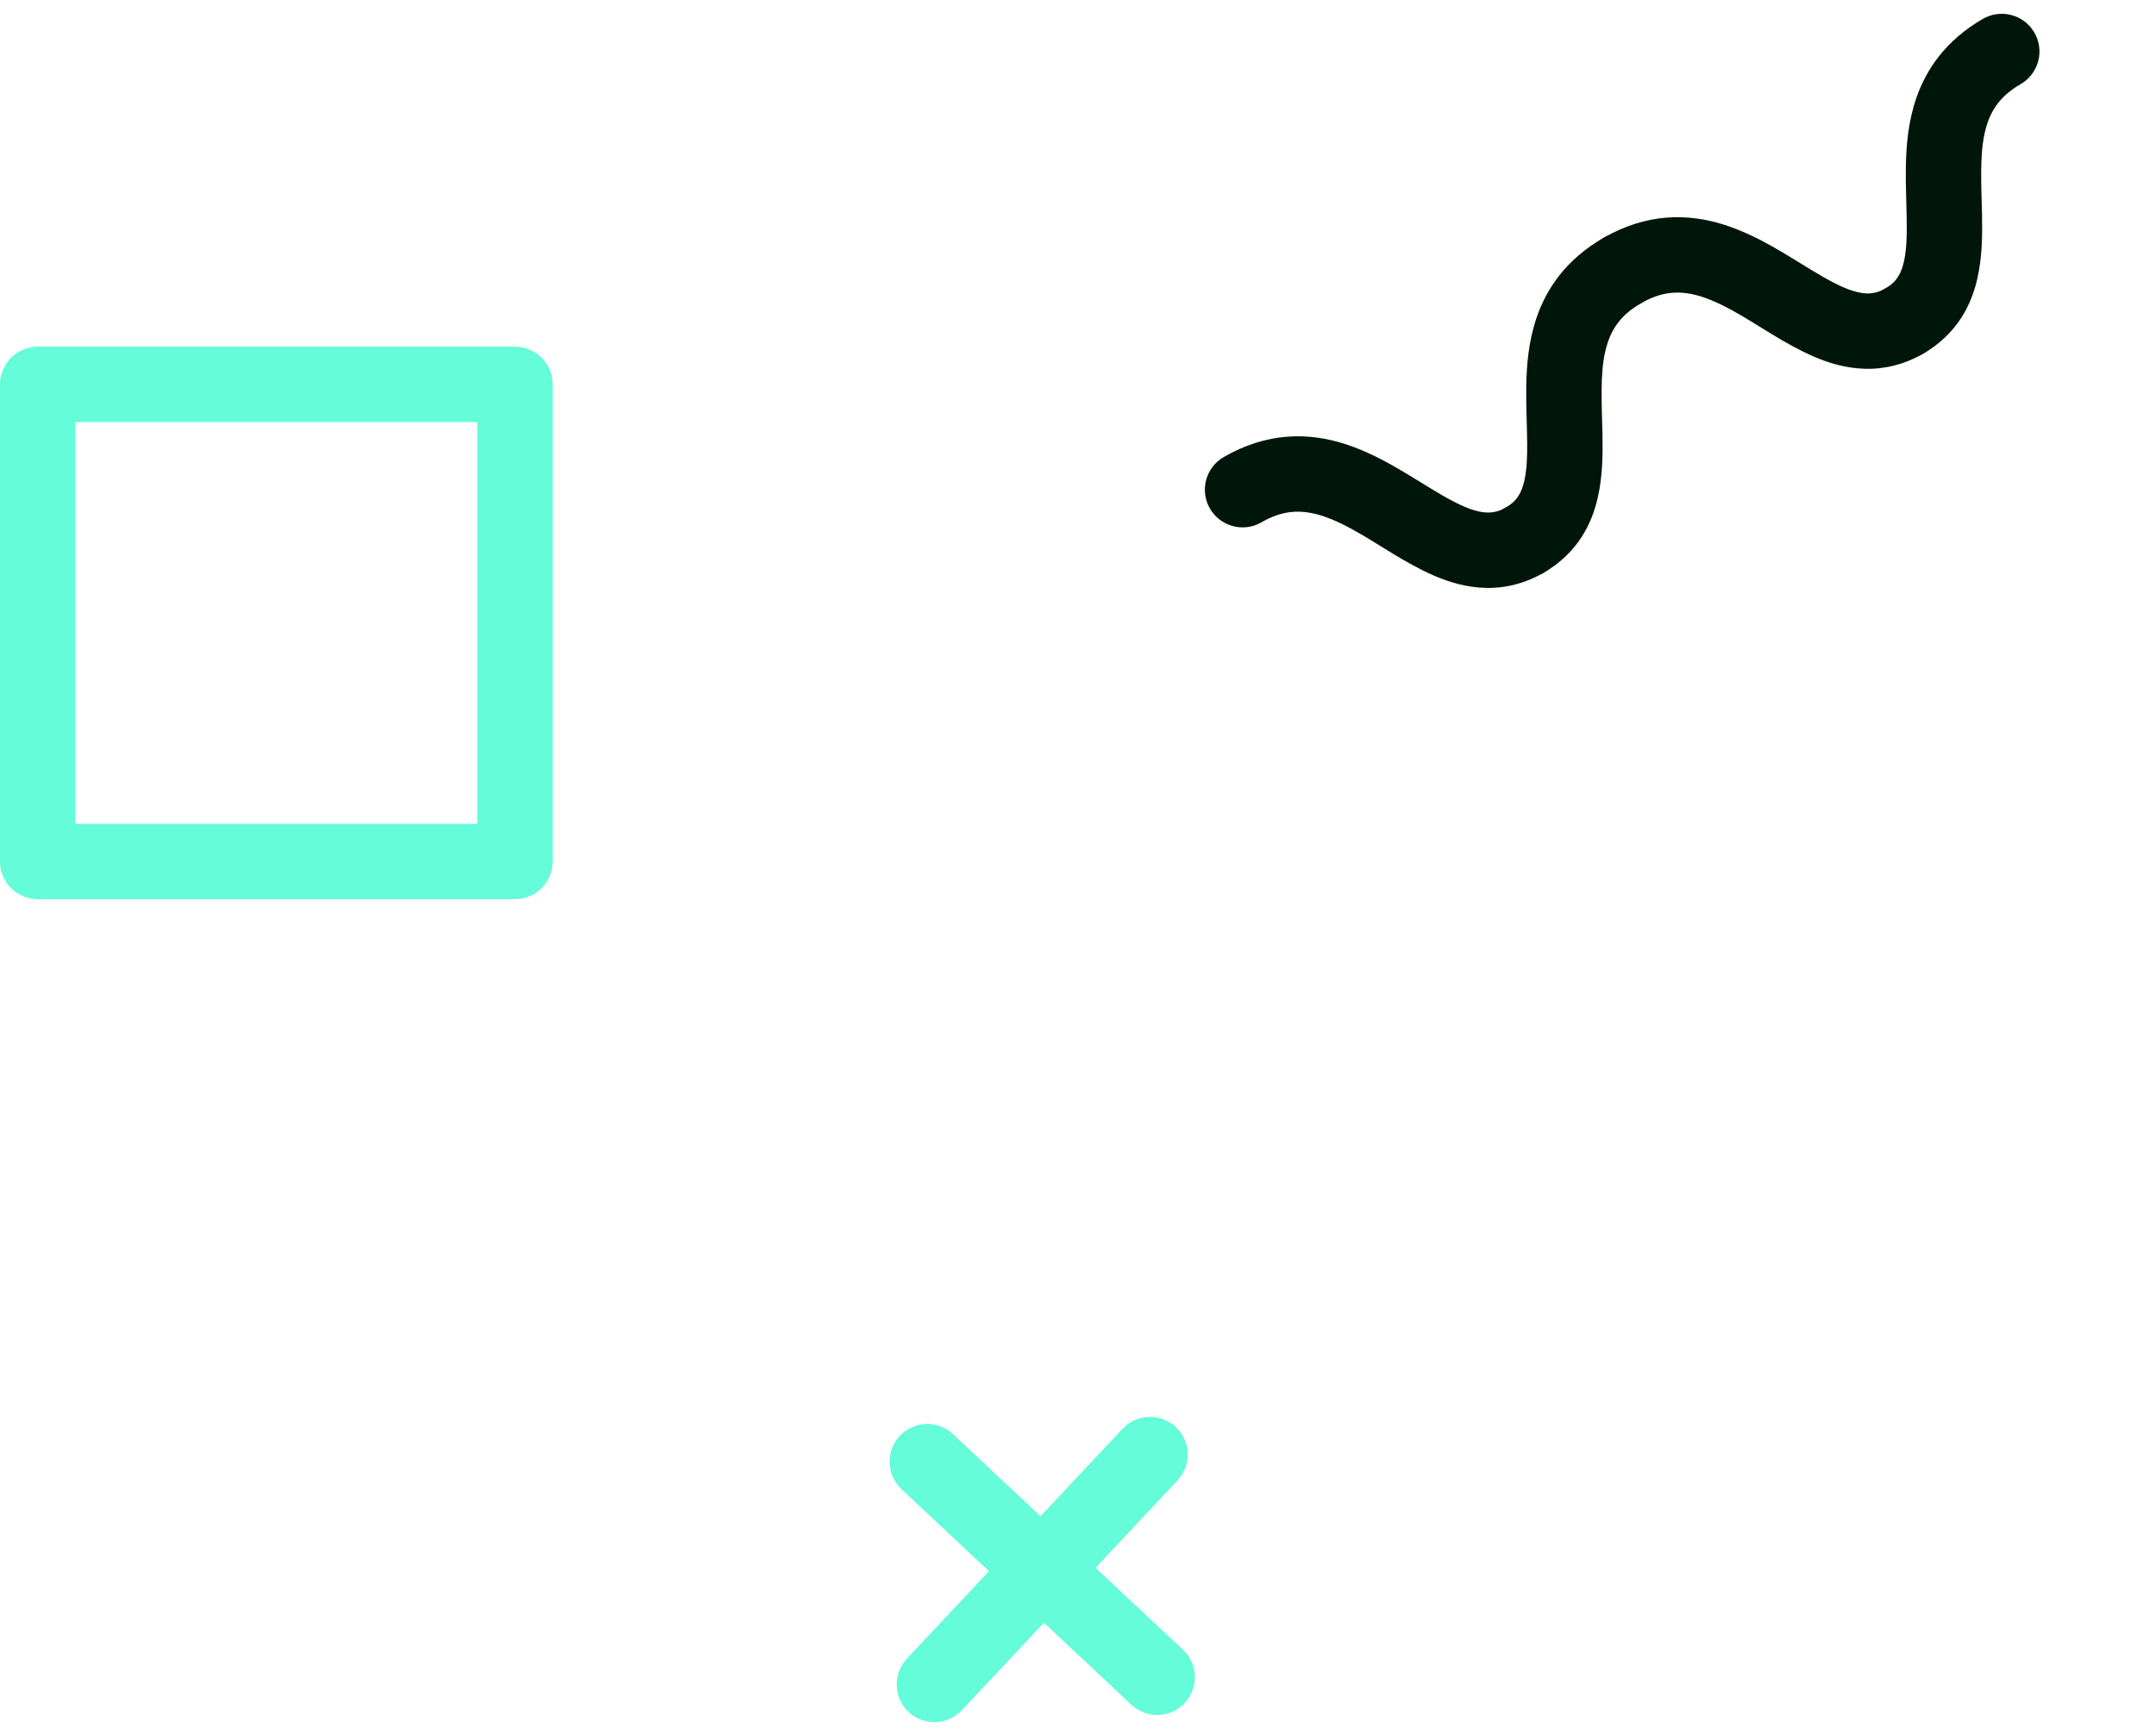 <svg width="143" height="115" viewBox="0 0 143 115" fill="none" xmlns="http://www.w3.org/2000/svg">
<path d="M78.462 109.452L63.21 95.147C62.203 94.203 60.621 94.253 59.677 95.26C58.732 96.268 58.783 97.85 59.79 98.794L75.042 113.099C76.049 114.043 77.631 113.993 78.575 112.986C79.52 111.979 79.469 110.396 78.462 109.452Z" fill="#64FCD9"/>
<path d="M63.795 113.462L78.102 98.21C79.046 97.203 78.996 95.621 77.989 94.677C76.982 93.732 75.4 93.783 74.455 94.79L60.148 110.042C59.204 111.049 59.254 112.631 60.261 113.575C61.268 114.52 62.85 114.469 63.795 113.462Z" fill="#64FCD9"/>
<path d="M2.5 25.5V28H31.655V54.654H5V25.5H2.5V28V25.5H0V57.154C0 57.813 0.267 58.457 0.732 58.922C1.198 59.388 1.842 59.654 2.5 59.654H34.155C34.813 59.654 35.457 59.388 35.922 58.922C36.388 58.457 36.655 57.813 36.655 57.154V25.5C36.655 24.842 36.388 24.198 35.922 23.732C35.457 23.267 34.813 23 34.155 23H2.5C1.842 23 1.198 23.267 0.732 23.732C0.267 24.198 0 24.842 0 25.5H2.5Z" fill="#64FCD9"/>
<path d="M99.882 33.667C99.45 33.912 99.147 33.983 98.81 34.002C98.515 34.016 98.177 33.972 97.755 33.844C97.021 33.626 96.07 33.122 95.001 32.47C93.385 31.505 91.53 30.21 89.206 29.455C88.044 29.082 86.743 28.863 85.361 28.973C83.98 29.078 82.547 29.521 81.165 30.323C79.97 31.012 79.56 32.542 80.25 33.738C80.941 34.934 82.47 35.343 83.665 34.653C84.371 34.247 84.961 34.061 85.51 33.984C85.991 33.917 86.452 33.936 86.948 34.029C87.811 34.187 88.782 34.606 89.834 35.196C91.423 36.07 93.109 37.314 95.13 38.197C96.145 38.631 97.279 38.973 98.542 39.003C99.802 39.039 101.16 38.712 102.382 37.997C103.577 37.307 103.988 35.778 103.297 34.582C102.607 33.386 101.077 32.977 99.882 33.667Z" fill="#00160A"/>
<path d="M125.059 19.131C124.628 19.376 124.324 19.447 123.987 19.466C123.693 19.48 123.354 19.436 122.933 19.308C122.198 19.09 121.248 18.586 120.179 17.934C118.563 16.968 116.709 15.674 114.384 14.918C113.223 14.546 111.922 14.327 110.54 14.437C109.159 14.543 107.725 14.986 106.344 15.786C105.148 16.477 104.739 18.006 105.429 19.201C106.12 20.397 107.648 20.807 108.844 20.116C109.549 19.712 110.14 19.526 110.688 19.448C111.169 19.382 111.631 19.401 112.126 19.493C112.988 19.652 113.961 20.07 115.013 20.66C116.601 21.534 118.287 22.779 120.308 23.66C121.322 24.095 122.457 24.437 123.72 24.466C124.979 24.503 126.337 24.176 127.559 23.461C128.755 22.771 129.165 21.242 128.474 20.046C127.784 18.85 126.255 18.441 125.059 19.131Z" fill="#00160A"/>
<path d="M102.382 37.997C103.451 37.386 104.323 36.543 104.921 35.599C105.448 34.774 105.771 33.896 105.968 33.043C106.31 31.544 106.308 30.104 106.284 28.738C106.23 26.694 106.136 24.794 106.457 23.38C106.613 22.67 106.846 22.091 107.198 21.577C107.554 21.065 108.036 20.587 108.844 20.117C110.04 19.427 110.45 17.898 109.759 16.701C109.069 15.506 107.54 15.096 106.344 15.786C105.139 16.48 104.148 17.341 103.397 18.309C102.738 19.155 102.265 20.073 101.944 20.991C101.383 22.602 101.254 24.192 101.23 25.657C101.209 27.852 101.393 29.846 101.215 31.227C101.134 31.917 100.981 32.422 100.787 32.774C100.585 33.126 100.37 33.376 99.882 33.667C98.686 34.358 98.276 35.886 98.967 37.082C99.657 38.278 101.186 38.688 102.382 37.997Z" fill="#00160A"/>
<path d="M127.559 23.461C128.628 22.849 129.5 22.007 130.098 21.062C130.625 20.238 130.949 19.36 131.145 18.506C131.487 17.007 131.484 15.567 131.46 14.201C131.406 12.158 131.312 10.258 131.633 8.845C131.79 8.135 132.022 7.556 132.374 7.042C132.73 6.529 133.212 6.052 134.02 5.581L132.773 3.422L133.837 5.678C133.927 5.635 133.989 5.599 134.02 5.581L132.773 3.422L133.837 5.678C135.085 5.089 135.621 3.599 135.032 2.351C134.444 1.101 132.954 0.565 131.705 1.155C131.614 1.198 131.551 1.233 131.52 1.251C130.315 1.945 129.325 2.805 128.572 3.774C127.913 4.619 127.442 5.538 127.12 6.455C126.558 8.067 126.43 9.656 126.407 11.121C126.386 13.315 126.569 15.31 126.391 16.69C126.31 17.381 126.158 17.886 125.963 18.239C125.761 18.591 125.546 18.841 125.058 19.132C123.863 19.822 123.454 21.351 124.145 22.547C124.835 23.742 126.363 24.152 127.559 23.461Z" fill="#00160A"/>
</svg>
